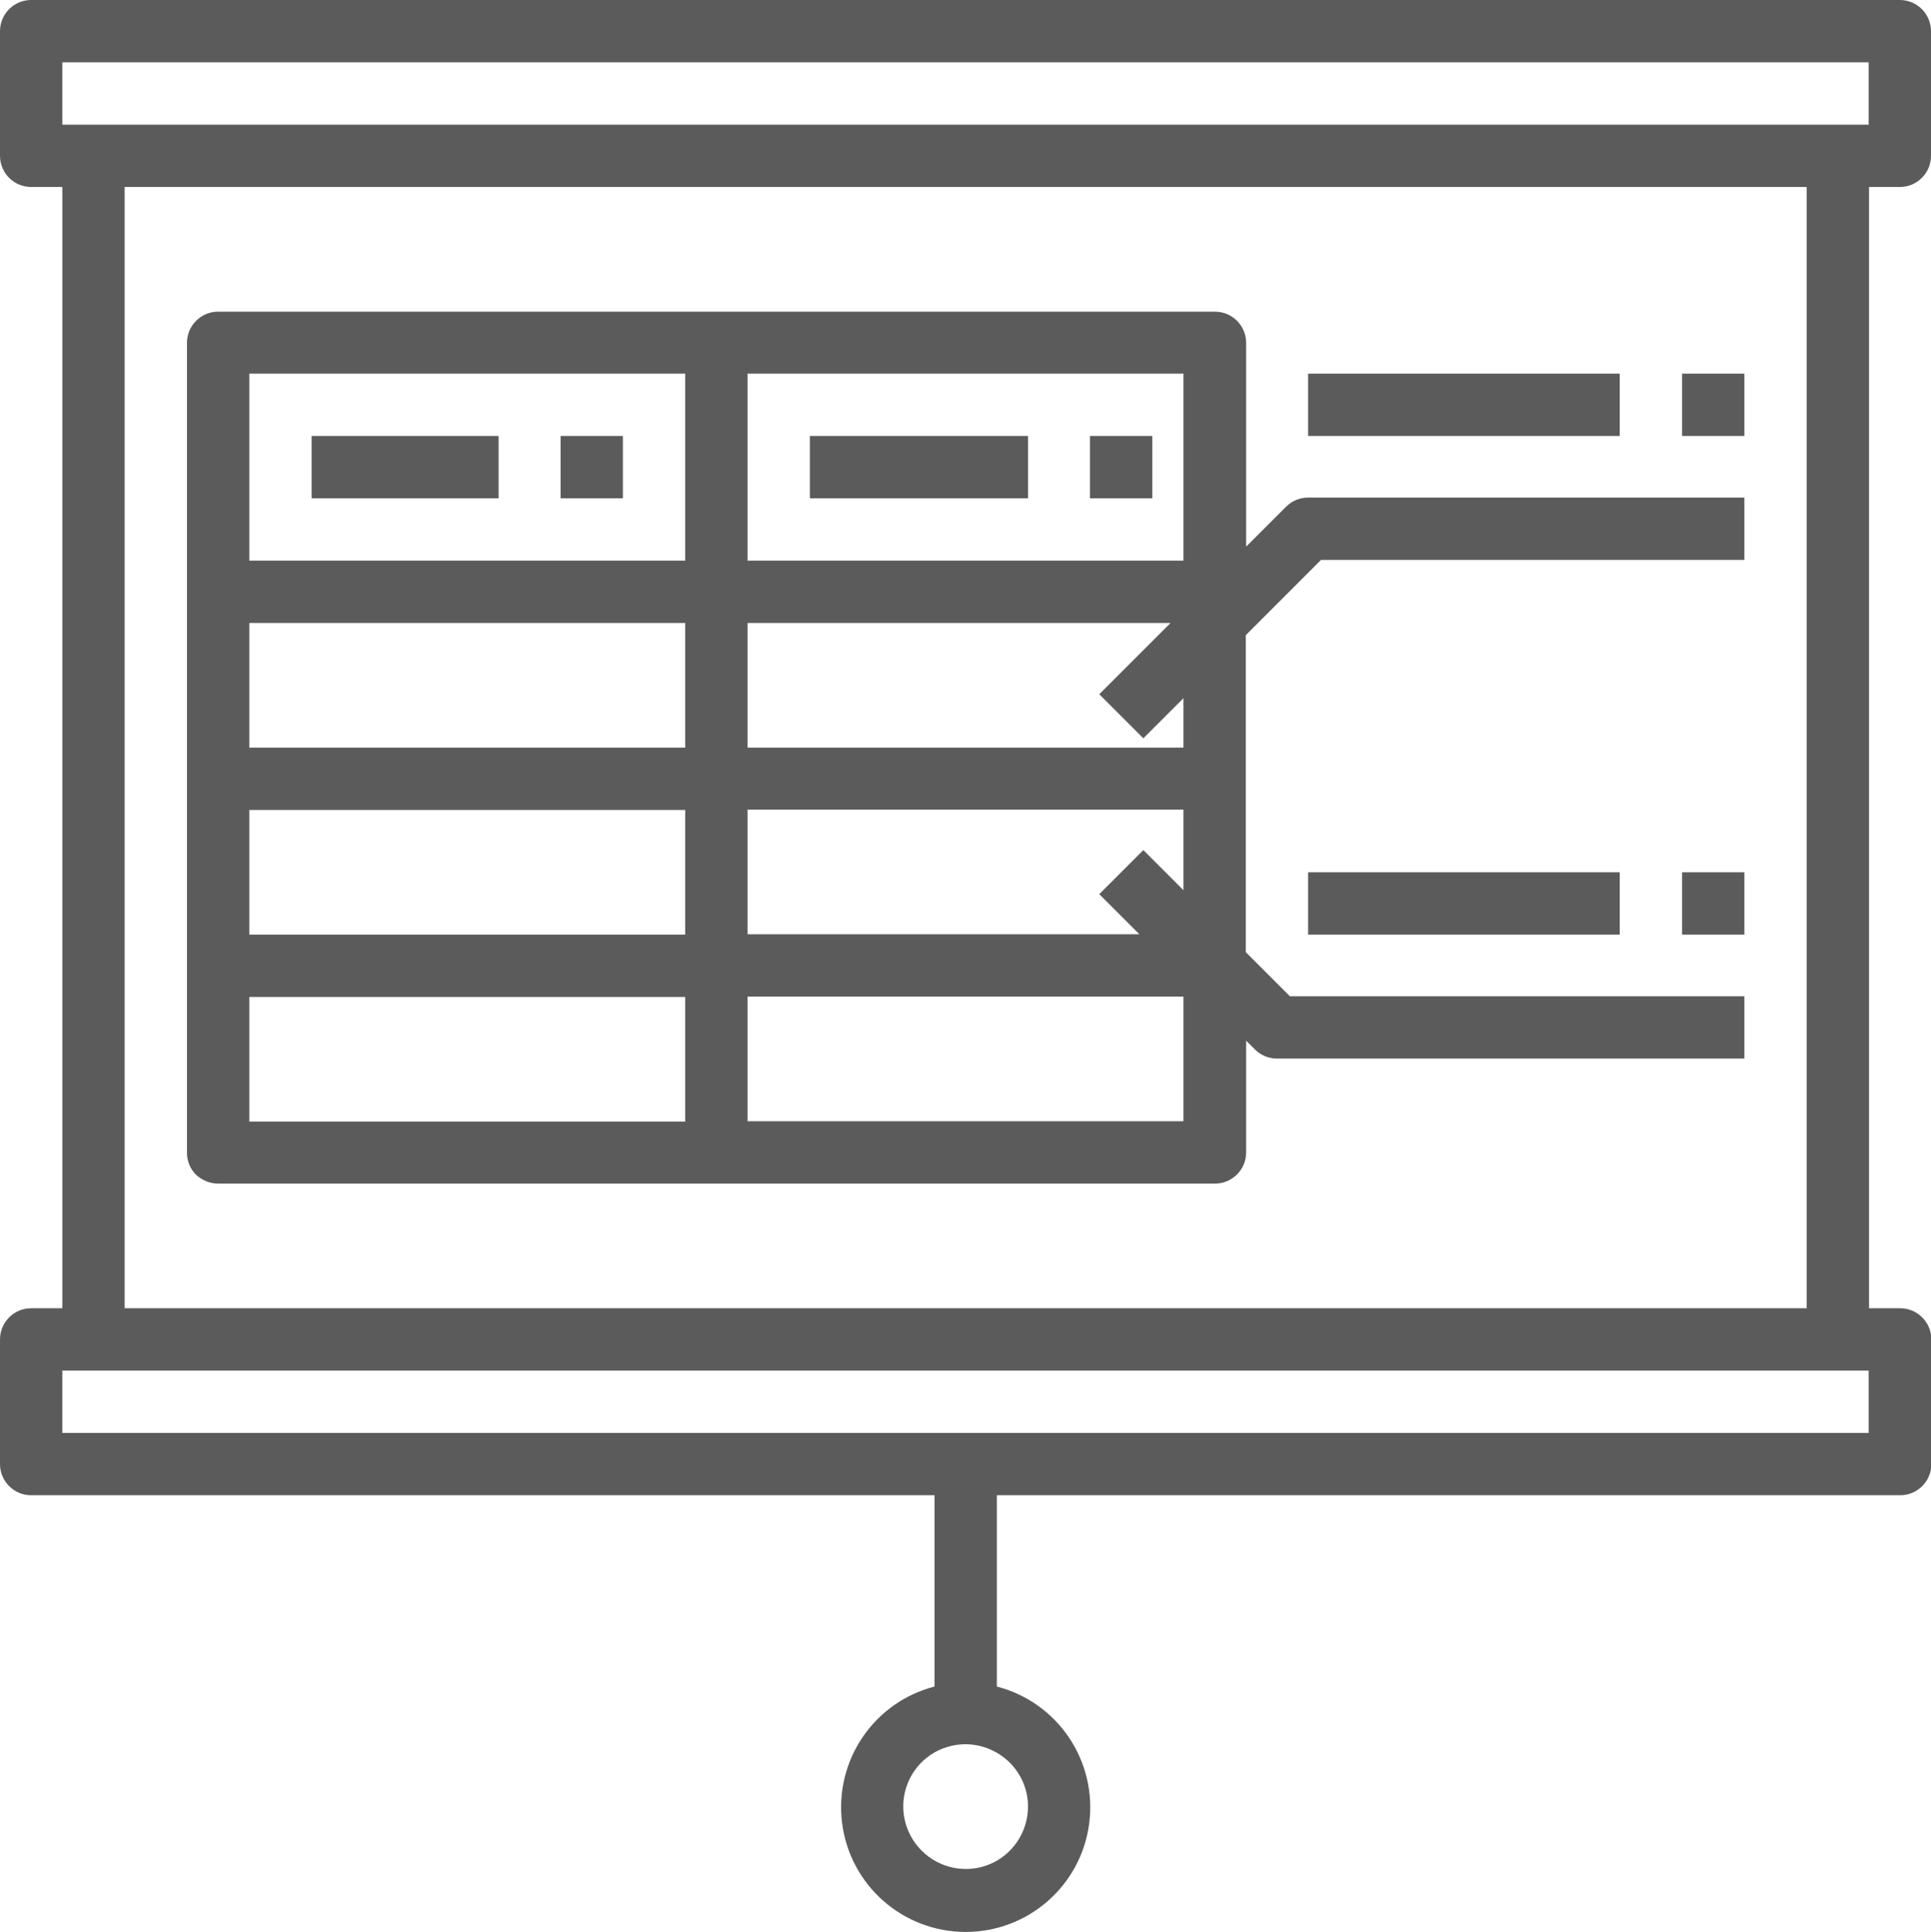 <?xml version="1.0" encoding="utf-8"?>
<!-- Generator: Adobe Illustrator 24.3.0, SVG Export Plug-In . SVG Version: 6.00 Build 0)  -->
<svg version="1.1" xmlns="http://www.w3.org/2000/svg" xmlns:xlink="http://www.w3.org/1999/xlink" x="0px" y="0px"
	 viewBox="0 0 53.91 53.93" style="enable-background:new 0 0 53.91 53.93;" xml:space="preserve">
<style type="text/css">
	.st0{fill:#808080;}
	.st1{fill:#5B5B5B;}
</style>
<g id="Layer_2">
</g>
<g id="Layer_1">
	<g>
		<path class="st1" d="M53.04,5.22c0.48,0,0.87-0.39,0.87-0.87V0.87c0-0.48-0.39-0.87-0.87-0.87H0.87C0.39,0,0,0.39,0,0.87v3.48
			c0,0.48,0.39,0.87,0.87,0.87h0.87v31.3H0.87C0.39,36.52,0,36.91,0,37.39v3.48c0,0.48,0.39,0.87,0.87,0.87h25.22v5.34
			c-1.7,0.44-2.8,2.07-2.58,3.81c0.22,1.74,1.7,3.04,3.45,3.04s3.23-1.3,3.45-3.04c0.22-1.74-0.88-3.37-2.58-3.81v-5.34h25.22
			c0.48,0,0.87-0.39,0.87-0.87v-3.48c0-0.48-0.39-0.87-0.87-0.87h-0.87V5.22H53.04z M28.7,50.43c0,0.7-0.42,1.34-1.07,1.61
			c-0.65,0.27-1.4,0.12-1.9-0.38c-0.5-0.5-0.65-1.25-0.38-1.9c0.27-0.65,0.9-1.07,1.61-1.07C27.92,48.7,28.7,49.47,28.7,50.43
			L28.7,50.43z M1.74,1.74h50.43v1.74H1.74V1.74z M52.17,40H1.74v-1.74h50.43V40z M50.43,36.52H3.48V5.22h46.96V36.52z M50.43,36.52
			"/>
		<path class="st1" d="M6.09,33.04h27.83c0.48,0,0.87-0.39,0.87-0.87v-3.12l0.25,0.25c0.16,0.16,0.38,0.25,0.61,0.25H48.7v-1.74
			H36.01l-1.23-1.23v-8.85l2.1-2.1H48.7v-1.74H36.52c-0.23,0-0.45,0.09-0.61,0.25l-1.12,1.12V9.57c0-0.48-0.39-0.87-0.87-0.87H6.09
			c-0.48,0-0.87,0.39-0.87,0.87v22.61c0,0.23,0.09,0.45,0.25,0.61C5.64,32.95,5.86,33.04,6.09,33.04L6.09,33.04z M6.96,27.83h12.17
			v3.48H6.96V27.83z M19.13,22.61v3.48H6.96v-3.48H19.13z M6.96,20.87v-3.48h12.17v3.48H6.96z M20.87,31.3v-3.48h12.17v3.48H20.87z
			 M31.92,23.73l-1.23,1.23l1.12,1.12H20.87v-3.48h12.17v2.25L31.92,23.73z M33.04,20.87H20.87v-3.48h11.81l-1.99,1.99l1.23,1.23
			l1.12-1.12V20.87z M33.04,15.65H20.87v-5.22h12.17V15.65z M19.13,10.43v5.22H6.96v-5.22H19.13z M19.13,10.43"/>
		<rect x="22.61" y="12.17" class="st1" width="6.09" height="1.74"/>
		<rect x="8.7" y="12.17" class="st1" width="5.22" height="1.74"/>
		<rect x="15.65" y="12.17" class="st1" width="1.74" height="1.74"/>
		<rect x="30.43" y="12.17" class="st1" width="1.74" height="1.74"/>
		<rect x="36.52" y="10.43" class="st1" width="8.7" height="1.74"/>
		<rect x="46.96" y="10.43" class="st1" width="1.74" height="1.74"/>
		<rect x="36.52" y="24.35" class="st1" width="8.7" height="1.74"/>
		<rect x="46.96" y="24.35" class="st1" width="1.74" height="1.74"/>
	</g>
</g>
</svg>
